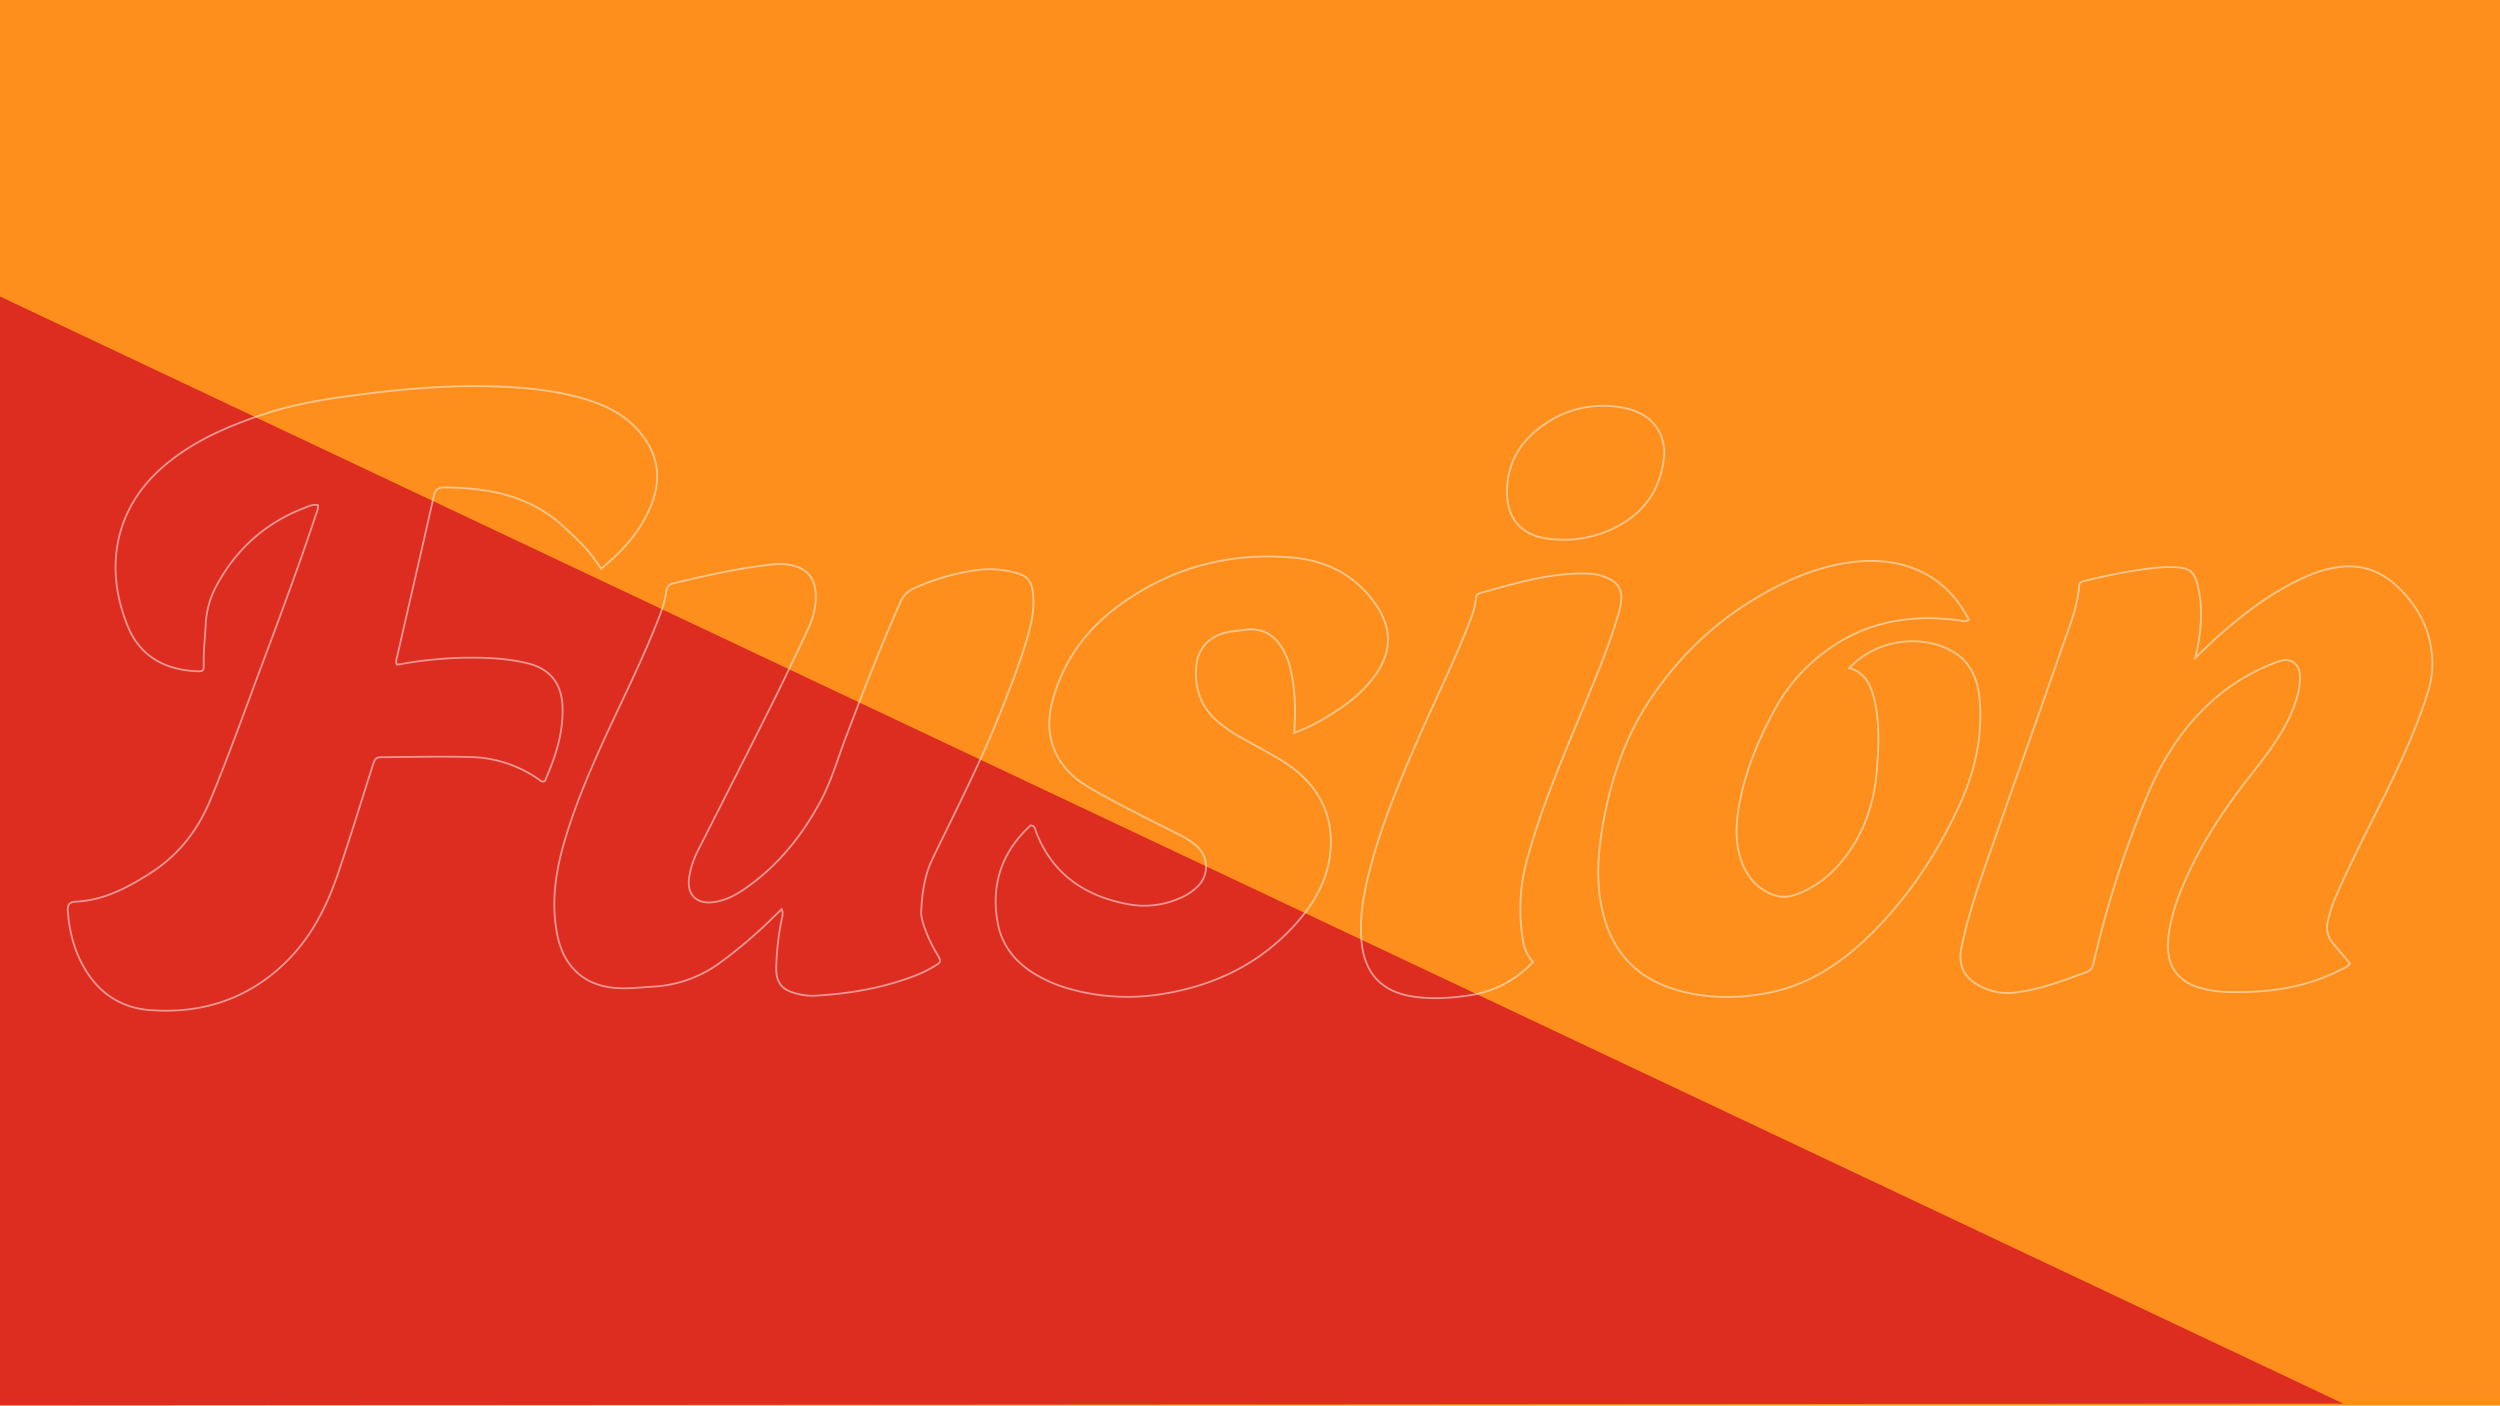 <svg xmlns="http://www.w3.org/2000/svg" width="1366" height="768" viewBox="0 0 1366 768"><rect width="1366" height="768" fill="#ff8f1c"/><path d="M0,162,1280.41,766.94,0,767.85Z" fill="#dd2d21"/><g opacity="0.5"><path d="M328.41,310.81c-5.74-9.45-13.16-16.36-20.65-23.24-12-11.05-26.36-17-42.29-19.54a159.63,159.63,0,0,0-22.59-1.7c-3.43-.07-5,1.11-5.79,4.47-5.1,22.73-10.35,45.44-15.55,68.15q-2.23,9.78-4.48,19.54c-.33,1.44-1,2.87-.11,4.74A226.51,226.51,0,0,1,252,359.42c12.12-.22,24.18.1,36.05,2.95,12.24,2.94,18.74,10.77,19.3,23.42.64,14.64-3.94,28-9.59,40.91-1.9.91-2.73-.37-3.72-1.06a67.57,67.57,0,0,0-37.73-12c-14.91-.37-29.83-.06-44.75.07-6.47.05-6.35-.45-8.46,6.28-6,18.94-11.86,37.91-18.2,56.72-6.13,18.18-14.61,35.16-28.51,48.81-20.7,20.33-46,28.55-74.53,26.39-14.8-1.12-26.61-8.36-34.65-21.15-6.36-10.1-9.32-21.25-10.17-33.07-.23-3.25.77-4.81,4.17-5,15-.68,27.5-7.17,40-15,16-10,26.68-23.61,33.75-40.61,9.44-22.72,17.73-45.89,26.33-68.93,10.72-28.69,21.52-57.35,31.14-86.44.59-1.78,1.5-3.47,1.29-5.68-3-.63-5.6.82-8.11,1.8-21.23,8.28-37,22.76-47.64,42.79a49.38,49.38,0,0,0-5.6,21.1c-.33,6.9-1.19,13.77-1.07,20.69.07,4.28-.09,4.55-4.24,4.34-16.95-.82-30.4-8.19-37-24-12.68-30.3-8.72-63.38,18.63-87.36,15.91-13.94,34.87-22.13,54.65-28.82,19.56-6.63,39.86-9.35,60.23-11.84,22.12-2.7,44.3-4.27,66.59-3.58,16.21.5,32.34,2,48,6.48,11.13,3.19,21.51,7.81,29.62,16.52,11.26,12.1,14.26,25.91,8.23,41.3C350.48,289.69,340.63,300.75,328.41,310.81Z" fill="none" stroke="#fff"/><path d="M427.12,496.76c-2.46,2.37-4.76,4.56-7,6.78a256.63,256.63,0,0,1-26.23,22.15,67.76,67.76,0,0,1-37.21,13.41c-7.31.45-14.52,1.41-22,.57-16.14-1.83-27.09-12-30.36-29.75-3-16.09-1-31.81,3.31-47.38,5-17.92,12-35.08,19.57-52.05,10.18-22.86,21.67-45.13,31-68.37,2.5-6.2,5-12.43,5.91-19.12.33-2.56,1.5-3.72,3.95-4.31,17.43-4.16,34.9-8.13,52.74-10.13a36.81,36.81,0,0,1,11,.12c8.93,1.67,13.56,7,13.94,16.06.3,7.09-1.7,13.67-4.69,20-6.2,13-12.33,26.14-18.79,39.07-13.43,26.84-27,53.59-40.62,80.36a48.08,48.08,0,0,0-5.17,15.92c-1.07,8.86,4.17,14,13.11,12.88,6.65-.81,12.35-3.87,17.7-7.57,17.6-12.2,30.65-28.39,40.79-47.07,6.21-11.45,9.71-24,14.32-36.06,9.36-24.58,18.86-49.1,29.55-73.15a14.28,14.28,0,0,1,7.9-7.86,124,124,0,0,1,34.11-9.8,53.63,53.63,0,0,1,22.42,1.92c4.72,1.41,7.1,4.33,7.83,9.17,1.19,7.88-.08,15.57-2.09,23-3.93,14.62-9.54,28.65-15.09,42.77-11,27.9-24.75,54.4-37.68,81.33-4.24,8.85-5.52,18.59-6,28.33-.15,3,.85,5.95,1.82,8.84a78.74,78.74,0,0,0,6.94,14.6c2.27,3.9,2.2,4.29-1.65,6.57a64.53,64.53,0,0,1-9.25,4.65C483.17,539.77,464.31,543,445,544.08a32.41,32.41,0,0,1-9-1c-8.69-1.92-12.18-6-11.85-15a154.22,154.22,0,0,1,2.94-25.7C427.45,500.74,428.11,499.1,427.12,496.76Z" fill="none" stroke="#fff"/><path d="M1199.53,359.42c4.54-4.31,7.89-7.63,11.38-10.79,15-13.53,31-25.63,49.6-33.79a62.25,62.25,0,0,1,18.67-5.15c16.42-1.69,28.21,6.32,37.74,18.51A54.8,54.8,0,0,1,1329,361a50.5,50.5,0,0,1-2.34,17c-12.11,38.65-33.34,73.15-49.5,109.94a72.6,72.6,0,0,0-5.35,15.9,13.19,13.19,0,0,0,2.83,11.48c3,3.65,6.09,7.25,9.4,11.17-1.49,2.08-3.8,2.75-5.82,3.76-19.24,9.69-39.83,12.36-61.07,11.74a57.83,57.83,0,0,1-15.94-2.49c-11.81-3.75-17.88-12.61-16.49-26.61,1.24-12.38,5.6-23.93,10.77-35.16,8.64-18.75,20-35.78,32.66-52.06,6.74-8.71,13.68-17.27,19.2-26.86a80.57,80.57,0,0,0,8.56-20.9,36.27,36.27,0,0,0,.74-9c0-5.25-4.62-10-11.16-7.65a108.66,108.66,0,0,0-33.65,19c-17.26,14.5-29.37,32.73-38.08,53.31a568.79,568.79,0,0,0-29.65,91.72c-.63,2.69-1.25,4.85-4.16,5.91-12.57,4.59-25.07,9.42-38.5,11.07a32.37,32.37,0,0,1-20.58-4c-7.95-4.56-11-11.18-9.19-20.19,3.38-16.77,8.89-32.93,14.51-49,13.59-38.89,27.45-77.68,41-116.59,3.67-10.56,8-21,8.84-32.36.13-1.94,1.42-2.34,3-2.73,14.28-3.46,28.65-6.42,43.35-7.52a49.73,49.73,0,0,1,5.18,0c8.93.28,11.52,2.24,13.47,10.84,2.53,11.15,1.86,22.31-.37,33.43Z" fill="none" stroke="#fff"/><path d="M1010.45,365c15.21-16.1,40-18.67,56.72-8.86,10.31,6.06,13.8,16.24,14.61,27.42,1.36,18.93-2.52,37.1-10.19,54.23-12.38,27.62-28.77,52.7-50.61,73.88-15.11,14.67-32.3,26.1-53.28,30.49-17.13,3.59-34.34,3.69-51.3-1.17-22.68-6.52-36.23-21.62-41.13-44.62-3.1-14.6-2.21-29.23.21-43.77,4.34-26,12.46-50.64,27.64-72.58,14.81-21.41,32.93-39.15,55.42-52.65,15.57-9.35,31.67-16.75,49.59-19.67,11.61-1.89,23.27-1.81,34.62,1.89,15.15,4.95,25.79,15,33,28.92-1.78,1.54-3.28.77-4.69.57-33.07-4.73-62,3.29-85.87,27.48A98.88,98.88,0,0,0,968.48,390C959.83,406.29,953,423.27,950,441.57c-1.65,10.09-1.9,20.23,1.91,30,2.94,7.57,7.9,13.35,15.37,16.73a17.82,17.82,0,0,0,13.87.51c13.4-4.84,23.12-14,30.74-25.72,8.47-13,12.47-27.48,13.65-42.75,1-12.7,1.58-25.49-1.37-38.06C1022.31,374.53,1019.21,367.52,1010.45,365Z" fill="none" stroke="#fff"/><path d="M707.16,400.41c.77-12.51.64-23.91-2.13-35.12a37.65,37.65,0,0,0-4.91-11.91c-4.87-7.4-11.68-10.6-20.5-9.19-4,.64-8.16.72-12.09,2.08-8.52,3-13.26,9.34-13.94,18.36-1,13.42,3.8,24.07,14.7,31.95A75.61,75.61,0,0,0,674.7,401c7.62,4.37,15.32,8.6,22.95,12.94,19.34,11,30.92,27.4,29.4,49.9-1,14.93-7.68,27.78-17.32,39-19.4,22.67-44.46,35.2-73.53,40.1a116.81,116.81,0,0,1-51.36-2.51,76,76,0,0,1-20.15-8.7c-10.37-6.53-17.41-15.48-19.59-27.72-3.76-21,2.45-38.71,18-53,2.5.2,2.46,2.1,2.95,3.36,8.73,22.68,25.82,34.81,49.12,39.45a47.71,47.71,0,0,0,29.14-2.92A29.64,29.64,0,0,0,655,483.71a14.88,14.88,0,0,0-.75-21c-3.77-3.68-8.47-5.94-13.1-8.26-15.26-7.65-30.54-15.25-45.35-23.75-6.28-3.6-11.84-8-15.91-14-6.68-9.9-8-20.81-5.16-32.23,5.59-22.55,18.38-40.31,37-53.85,28.06-20.43,59.7-28.88,94.11-26,18.88,1.59,34.88,9.62,45.92,25.75,8.93,13,8.8,25.54-.29,38.49a71,71,0,0,1-17.62,17.05C725.72,391.6,717.29,396.73,707.16,400.41Z" fill="none" stroke="#fff"/><path d="M837.62,525.62a59,59,0,0,1-35.31,18.32c-10,1.46-20.11,2.13-30.32.56-16.65-2.55-26.08-12.21-27.93-29-1.42-12.89.7-25.38,3.76-37.77,6.24-25.22,16.23-49.09,26.56-72.84,9-20.75,19.07-41,27.45-62.08,2-5,4-10,4.58-15.45.17-1.68.68-2.86,2.43-3.34,19.55-5.38,39-11.43,59.65-10.55a27.28,27.28,0,0,1,10.59,2.74c4.76,2.26,7.19,5.9,6.8,11.38a41.23,41.23,0,0,1-1.85,8.85c-5,17-11.89,33.27-18.62,49.62-11.18,27.16-22.88,54.14-30.72,82.53a102.16,102.16,0,0,0-2.39,46.15A21.94,21.94,0,0,0,837.62,525.62Z" fill="none" stroke="#fff"/><path d="M909.32,248.5c-1.44,16.82-9.18,29.94-24,38.23a62.25,62.25,0,0,1-41.91,7.21c-12-2.07-19.35-10.63-19.91-22.88-.86-18.86,8.43-32.21,23.91-41.45a55.34,55.34,0,0,1,39.34-6.8c8.84,1.63,16.3,5.63,20.41,14.25A25.15,25.15,0,0,1,909.32,248.5Z" fill="none" stroke="#fff"/></g></svg>